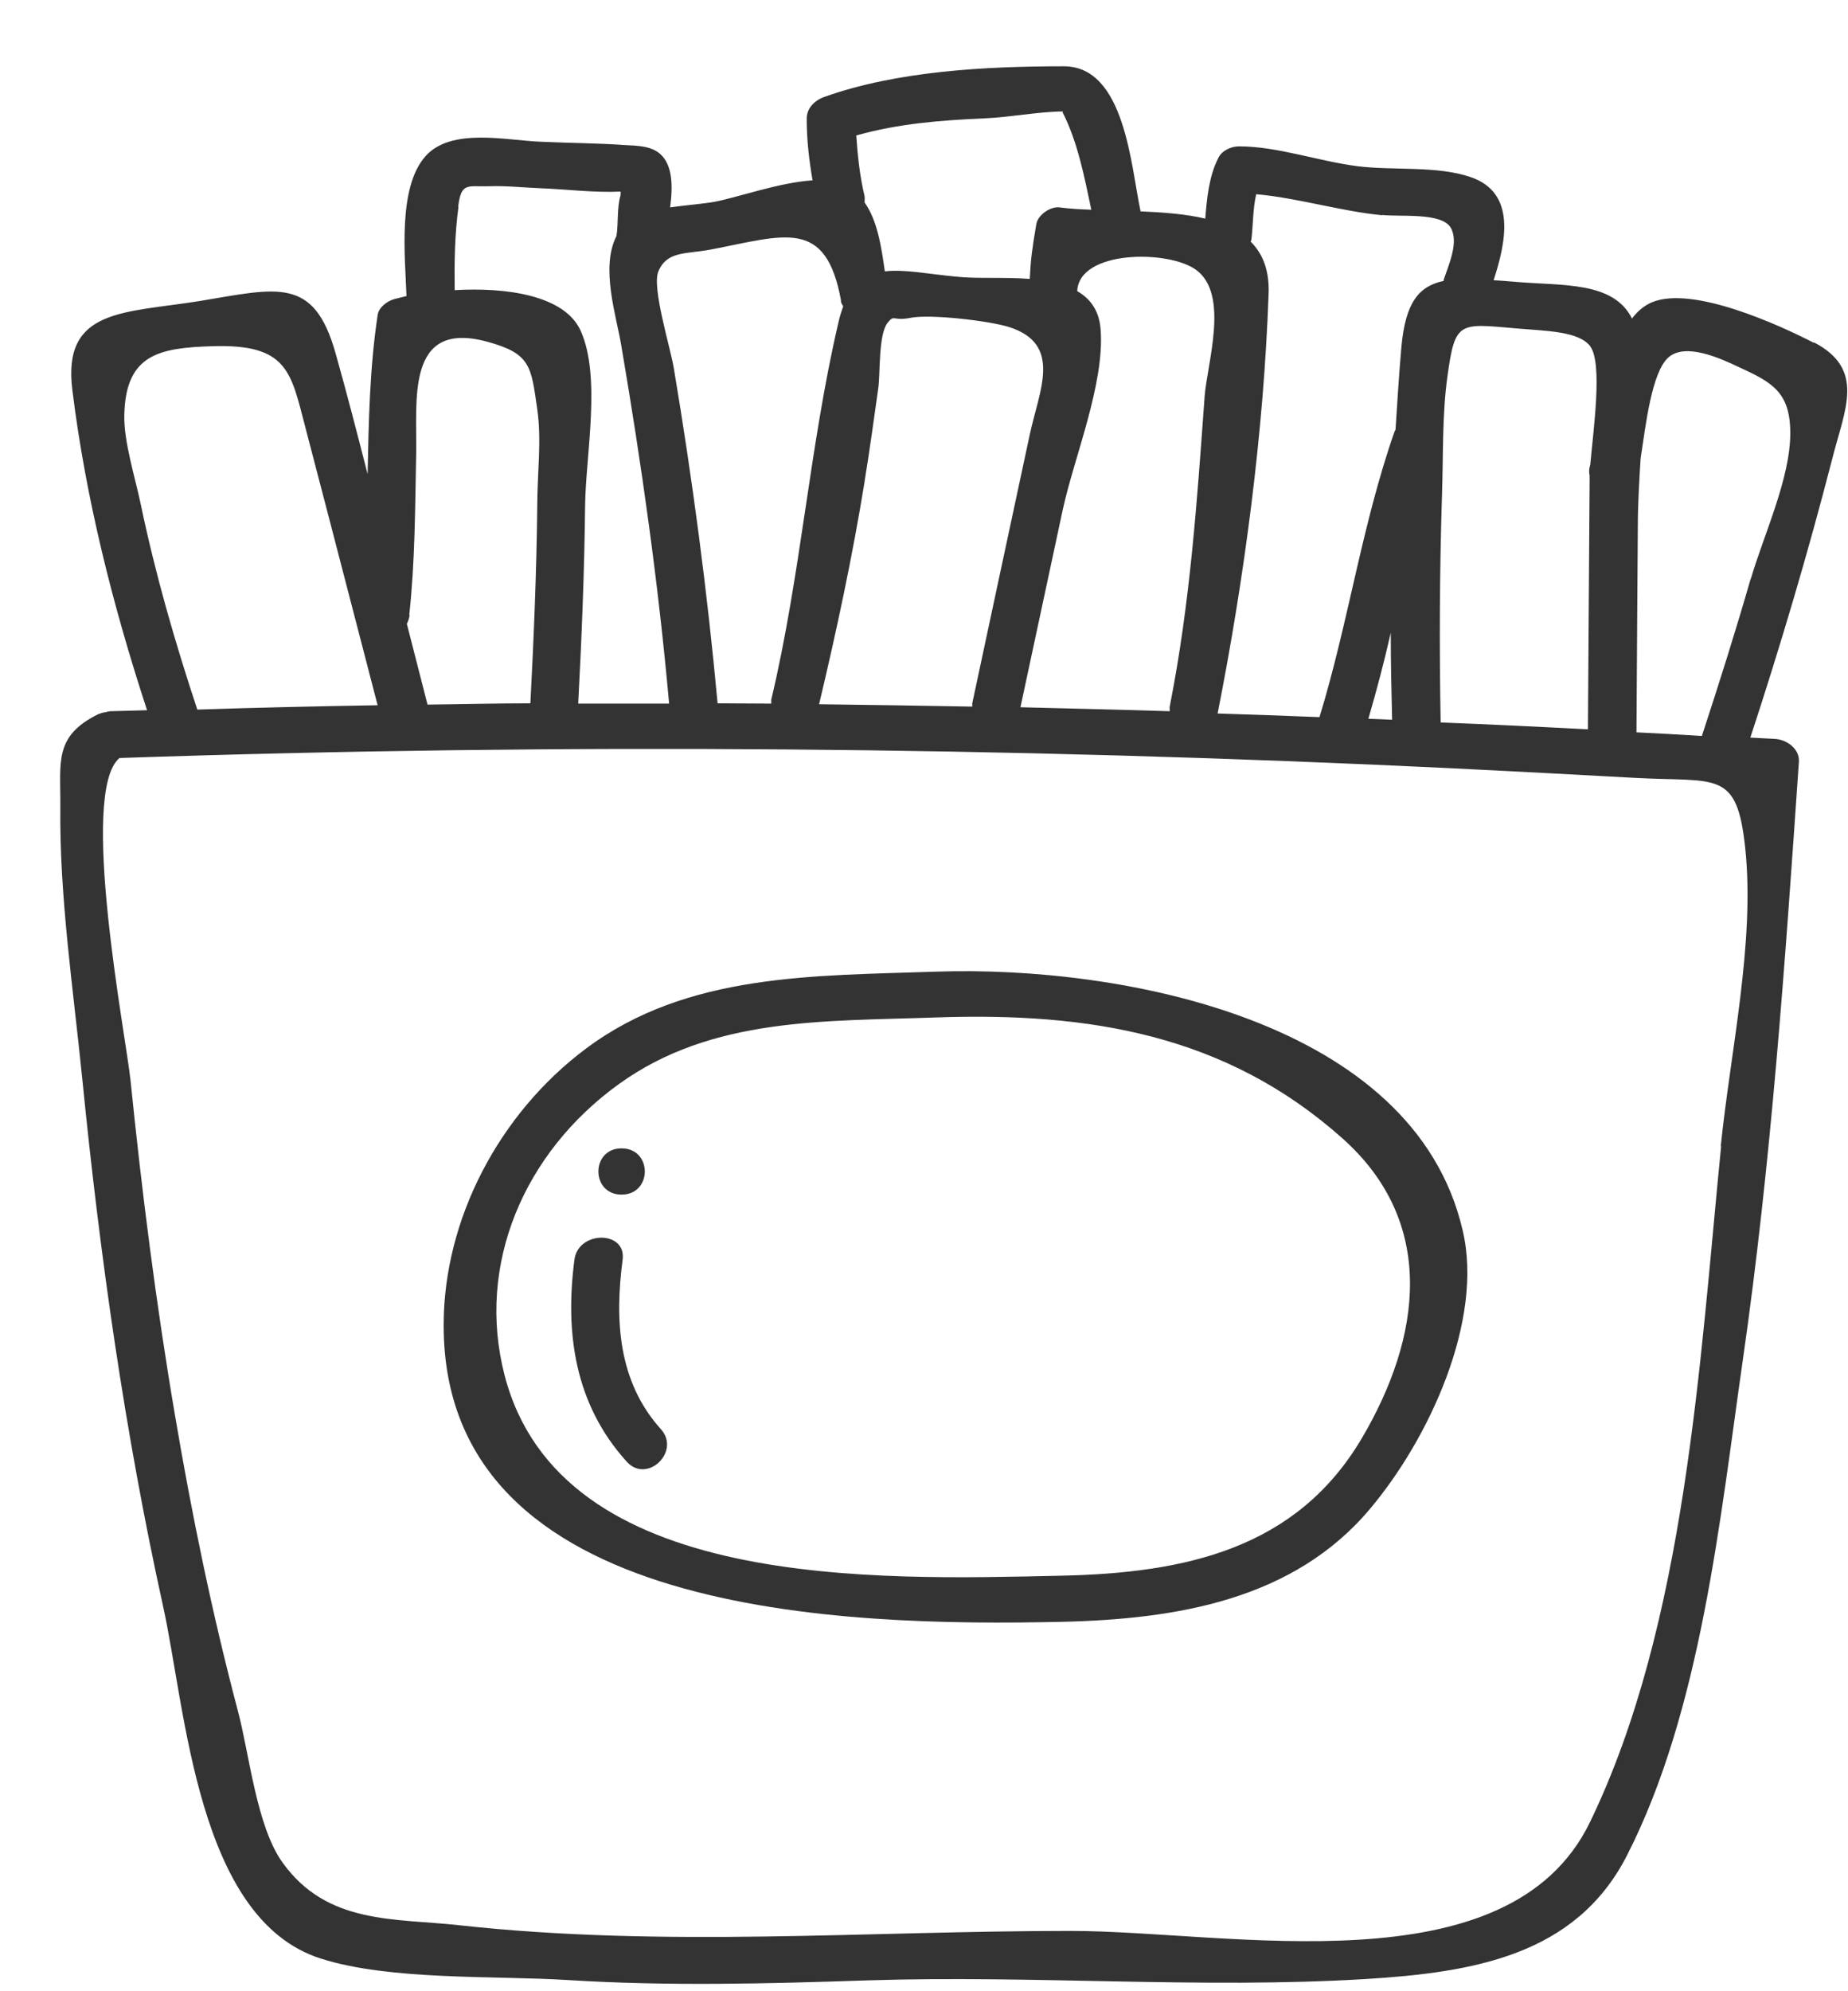 <svg width="26" height="28" viewBox="0 0 26 28" fill="none" xmlns="http://www.w3.org/2000/svg">
<path d="M25.522 4.822C25.047 4.576 23.813 4.01 23.241 4.251C23.13 4.298 23.038 4.377 22.961 4.479C22.699 3.955 21.988 4.02 21.329 3.964C21.218 3.955 21.116 3.945 21.014 3.941C21.184 3.417 21.343 2.712 20.69 2.49C20.215 2.327 19.601 2.401 19.097 2.337C18.55 2.267 17.974 2.058 17.431 2.058C17.32 2.058 17.189 2.119 17.141 2.221C17.01 2.476 16.981 2.782 16.957 3.074C16.681 3.009 16.366 2.986 16.047 2.972C15.911 2.341 15.829 0.932 14.967 0.932C13.873 0.932 12.624 0.997 11.597 1.363C11.457 1.414 11.345 1.525 11.35 1.678C11.35 1.975 11.384 2.253 11.432 2.536C10.973 2.564 10.372 2.777 10.057 2.837C9.903 2.865 9.66 2.884 9.428 2.916C9.467 2.624 9.467 2.323 9.288 2.165C9.157 2.049 8.958 2.049 8.794 2.04C8.402 2.012 8 2.012 7.608 1.993C7.123 1.975 6.349 1.789 5.986 2.197C5.593 2.638 5.7 3.616 5.719 4.163C5.661 4.177 5.603 4.191 5.55 4.205C5.448 4.233 5.327 4.321 5.313 4.432C5.201 5.174 5.187 5.921 5.172 6.667C5.027 6.101 4.882 5.536 4.722 4.97C4.417 3.881 3.904 4.052 2.809 4.233C1.744 4.404 0.873 4.335 1.018 5.485C1.207 7.015 1.589 8.522 2.069 9.987C1.894 9.992 1.725 9.996 1.551 10.001C1.541 10.001 1.536 10.005 1.526 10.005C1.512 10.005 1.497 10.015 1.483 10.015C1.454 10.019 1.425 10.024 1.4 10.038C1.396 10.038 1.386 10.038 1.381 10.043C0.757 10.353 0.853 10.71 0.849 11.336C0.834 12.607 1.032 13.914 1.158 15.175C1.405 17.656 1.754 20.132 2.291 22.571C2.616 24.027 2.766 26.985 4.514 27.541C5.492 27.852 6.954 27.778 7.99 27.843C9.399 27.931 10.813 27.894 12.222 27.847C14.546 27.773 16.894 27.968 19.208 27.829C20.724 27.736 22.167 27.5 22.888 26.095C23.934 24.05 24.2 21.347 24.52 19.126C24.922 16.334 25.115 13.525 25.309 10.715C25.323 10.534 25.144 10.4 24.97 10.39C24.854 10.386 24.742 10.376 24.626 10.372C25.052 9.074 25.44 7.766 25.779 6.449C25.953 5.758 26.253 5.193 25.517 4.812L25.522 4.822ZM22.375 4.873C22.549 5.114 22.418 6.037 22.375 6.523C22.375 6.533 22.375 6.542 22.37 6.547C22.355 6.598 22.355 6.644 22.365 6.69C22.365 6.7 22.365 6.718 22.365 6.727L22.341 10.256C21.649 10.219 20.961 10.186 20.269 10.159C20.249 9.092 20.254 8.026 20.288 6.959C20.307 6.407 20.288 5.828 20.366 5.281C20.472 4.511 20.53 4.548 21.334 4.618C21.755 4.655 22.22 4.655 22.38 4.877L22.375 4.873ZM19.586 10.121C19.475 10.117 19.363 10.112 19.252 10.107C19.368 9.709 19.475 9.305 19.567 8.897C19.567 9.305 19.576 9.718 19.586 10.121ZM19.446 3.023C19.712 3.051 20.278 2.986 20.409 3.199C20.53 3.403 20.38 3.728 20.312 3.932C20.312 3.941 20.312 3.945 20.312 3.95C19.959 4.024 19.775 4.256 19.717 4.873C19.683 5.262 19.659 5.652 19.634 6.041C19.634 6.05 19.625 6.055 19.62 6.069C19.16 7.381 18.971 8.758 18.564 10.084C18.085 10.066 17.61 10.047 17.131 10.033C17.509 8.123 17.78 6.069 17.848 4.136C17.862 3.802 17.765 3.565 17.596 3.398C17.596 3.389 17.606 3.38 17.606 3.37C17.63 3.185 17.625 2.939 17.674 2.731C18.255 2.782 18.869 2.972 19.45 3.027L19.446 3.023ZM16.947 5.591C16.841 7.057 16.744 8.485 16.458 9.931C16.453 9.959 16.458 9.978 16.458 10.001C15.756 9.978 15.054 9.964 14.357 9.945C14.555 9.018 14.754 8.095 14.952 7.168C15.112 6.431 15.543 5.397 15.485 4.636C15.466 4.367 15.34 4.2 15.156 4.094C15.18 3.514 16.444 3.51 16.831 3.797C17.301 4.145 16.981 5.114 16.947 5.587V5.591ZM12.164 6.769C12.236 6.333 12.294 5.897 12.357 5.457C12.386 5.244 12.357 4.706 12.488 4.539C12.59 4.414 12.551 4.52 12.812 4.469C13.088 4.414 13.921 4.511 14.197 4.599C14.957 4.84 14.618 5.499 14.488 6.111C14.216 7.372 13.95 8.628 13.679 9.89C13.679 9.903 13.679 9.917 13.679 9.936C12.963 9.922 12.241 9.913 11.524 9.903C11.771 8.865 11.994 7.822 12.164 6.774V6.769ZM14.948 1.576C15.161 1.989 15.258 2.494 15.354 2.949C15.194 2.944 15.044 2.935 14.904 2.916C14.773 2.902 14.599 3.027 14.58 3.153C14.521 3.5 14.502 3.639 14.488 3.922C14.129 3.894 13.742 3.922 13.451 3.89C13.055 3.853 12.72 3.783 12.449 3.816C12.401 3.482 12.348 3.106 12.164 2.847C12.164 2.819 12.168 2.791 12.164 2.758C12.096 2.476 12.067 2.193 12.047 1.905C12.638 1.738 13.224 1.692 13.853 1.664C14.207 1.65 14.594 1.571 14.957 1.567L14.948 1.576ZM11.829 4.228C11.834 4.261 11.849 4.284 11.863 4.307C11.839 4.377 11.815 4.446 11.796 4.534C11.389 6.278 11.268 8.086 10.851 9.839C10.851 9.857 10.851 9.876 10.851 9.894C10.6 9.894 10.348 9.89 10.096 9.89C9.951 8.313 9.743 6.746 9.481 5.183C9.433 4.887 9.167 4.043 9.263 3.816C9.384 3.528 9.646 3.575 9.995 3.51C11.045 3.31 11.621 3.055 11.834 4.233L11.829 4.228ZM6.446 2.907C6.489 2.554 6.581 2.629 6.881 2.619C7.119 2.61 7.365 2.638 7.603 2.647C7.971 2.661 8.363 2.712 8.731 2.694C8.731 2.712 8.731 2.726 8.731 2.745C8.678 2.916 8.702 3.143 8.673 3.32C8.445 3.765 8.673 4.446 8.741 4.859C9.026 6.528 9.263 8.206 9.414 9.894C8.987 9.894 8.561 9.894 8.135 9.894C8.184 8.967 8.222 8.035 8.232 7.103C8.242 6.389 8.46 5.295 8.169 4.65C7.942 4.149 7.114 4.038 6.397 4.08C6.392 3.69 6.397 3.301 6.45 2.911L6.446 2.907ZM5.758 8.647C5.84 7.891 5.84 7.14 5.855 6.38C5.869 5.633 5.705 4.497 6.847 4.803C7.467 4.97 7.472 5.146 7.559 5.758C7.622 6.185 7.559 6.662 7.559 7.098C7.549 8.03 7.511 8.958 7.462 9.89C6.978 9.89 6.494 9.903 6.015 9.908C5.918 9.528 5.821 9.152 5.724 8.772C5.743 8.735 5.758 8.693 5.763 8.647H5.758ZM1.981 7.094C1.904 6.723 1.739 6.208 1.749 5.833C1.768 4.979 2.243 4.891 2.993 4.868C4.049 4.836 4.092 5.23 4.296 6.009C4.407 6.435 4.519 6.862 4.63 7.288C4.857 8.165 5.085 9.041 5.313 9.917C4.465 9.931 3.623 9.95 2.776 9.978C2.461 9.027 2.185 8.072 1.981 7.094ZM24.215 16.117C23.915 19.13 23.721 22.83 22.37 25.622C21.223 27.991 17.296 27.152 15.064 27.152C12.188 27.152 9.341 27.388 6.47 27.073C5.555 26.971 4.606 27.068 3.976 26.192C3.608 25.682 3.507 24.657 3.347 24.059C2.984 22.687 2.698 21.296 2.461 19.895C2.195 18.333 1.996 16.761 1.836 15.189C1.773 14.577 1.105 11.142 1.681 10.659C7.932 10.446 14.178 10.502 20.424 10.803C21.281 10.845 22.142 10.891 22.999 10.938C24.161 11.002 24.437 10.817 24.554 11.925C24.694 13.246 24.345 14.79 24.21 16.117H24.215ZM24.631 8.137C24.418 8.879 24.186 9.611 23.944 10.349C23.639 10.33 23.329 10.312 23.024 10.298C23.028 9.333 23.038 8.364 23.043 7.4C23.043 7.098 23.062 6.774 23.082 6.449C23.154 5.976 23.237 5.244 23.469 5.03C23.711 4.808 24.215 5.044 24.471 5.165C24.936 5.378 25.188 5.517 25.188 6.092C25.188 6.732 24.81 7.53 24.631 8.146V8.137Z" fill="#333333"/>
<path d="M13.171 13.663C11.452 13.723 9.67 13.681 8.247 14.743C7.022 15.657 6.242 17.145 6.242 18.633C6.237 22.746 11.897 22.871 14.928 22.806C16.56 22.769 18.201 22.496 19.276 21.216C20.104 20.233 20.879 18.568 20.578 17.298C19.891 14.344 15.771 13.575 13.171 13.663ZM19.16 20.224C18.24 21.782 16.676 22.12 14.928 22.157C12.338 22.213 7.884 22.375 7.099 19.338C6.697 17.785 7.37 16.208 8.707 15.244C10.019 14.298 11.607 14.363 13.171 14.307C15.32 14.233 17.247 14.544 18.889 16.009C20.22 17.196 19.997 18.805 19.16 20.224Z" fill="#333333"/>
<path d="M8.76 17.712C8.813 17.299 8.135 17.304 8.082 17.712C7.947 18.746 8.087 19.747 8.818 20.554C9.104 20.87 9.583 20.411 9.297 20.095C8.692 19.423 8.649 18.556 8.76 17.712Z" fill="#333333"/>
<path d="M8.745 16.798C9.181 16.798 9.181 16.148 8.745 16.148C8.31 16.148 8.31 16.798 8.745 16.798Z" fill="#333333"/>
</svg>
